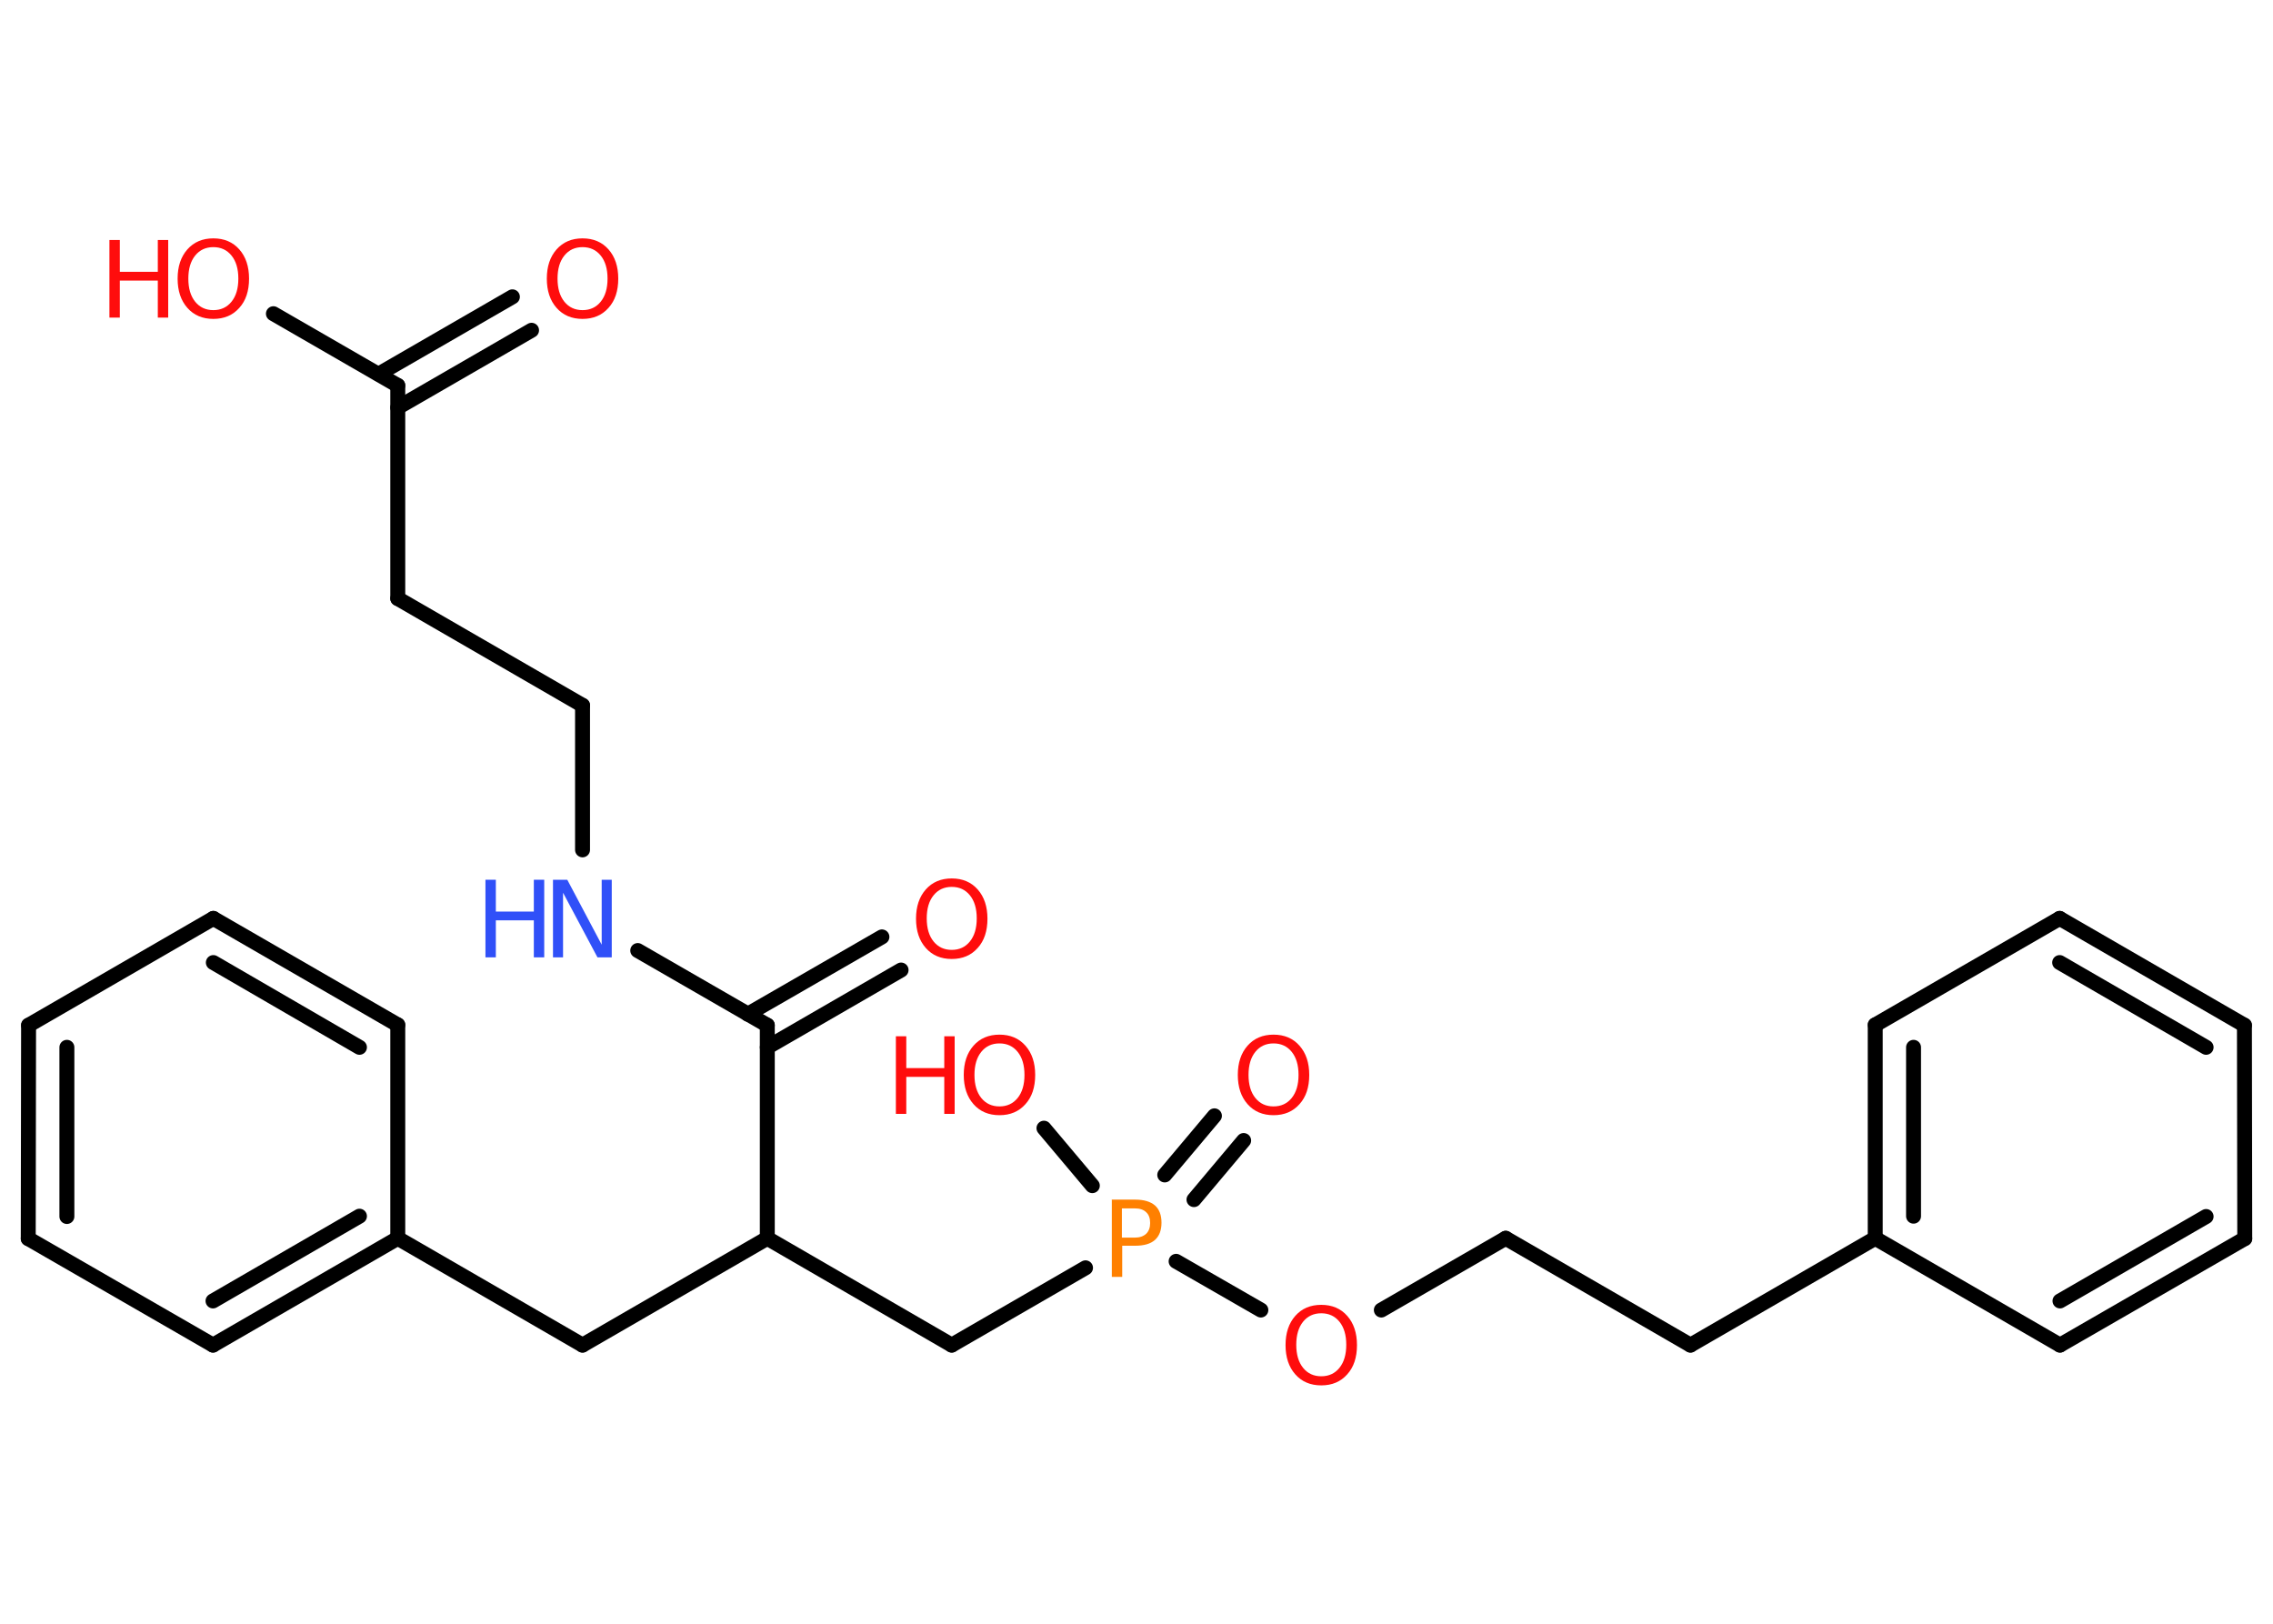 <?xml version='1.0' encoding='UTF-8'?>
<!DOCTYPE svg PUBLIC "-//W3C//DTD SVG 1.1//EN" "http://www.w3.org/Graphics/SVG/1.1/DTD/svg11.dtd">
<svg version='1.2' xmlns='http://www.w3.org/2000/svg' xmlns:xlink='http://www.w3.org/1999/xlink' width='70.0mm' height='50.0mm' viewBox='0 0 70.0 50.0'>
  <desc>Generated by the Chemistry Development Kit (http://github.com/cdk)</desc>
  <g stroke-linecap='round' stroke-linejoin='round' stroke='#000000' stroke-width='.46' fill='#FF0D0D'>
    <rect x='.0' y='.0' width='70.0' height='50.0' fill='#FFFFFF' stroke='none'/>
    <g id='mol1' class='mol'>
      <g id='mol1bnd1' class='bond'>
        <line x1='16.37' y1='10.17' x2='12.25' y2='12.55'/>
        <line x1='15.78' y1='9.14' x2='11.66' y2='11.52'/>
      </g>
      <line id='mol1bnd2' class='bond' x1='12.25' y1='11.87' x2='8.42' y2='9.66'/>
      <line id='mol1bnd3' class='bond' x1='12.25' y1='11.87' x2='12.25' y2='18.43'/>
      <line id='mol1bnd4' class='bond' x1='12.25' y1='18.43' x2='17.94' y2='21.72'/>
      <line id='mol1bnd5' class='bond' x1='17.94' y1='21.72' x2='17.94' y2='26.17'/>
      <line id='mol1bnd6' class='bond' x1='19.64' y1='29.27' x2='23.63' y2='31.57'/>
      <g id='mol1bnd7' class='bond'>
        <line x1='23.03' y1='31.23' x2='27.16' y2='28.85'/>
        <line x1='23.63' y1='32.25' x2='27.75' y2='29.87'/>
      </g>
      <line id='mol1bnd8' class='bond' x1='23.63' y1='31.57' x2='23.63' y2='38.13'/>
      <line id='mol1bnd9' class='bond' x1='23.63' y1='38.13' x2='17.94' y2='41.42'/>
      <line id='mol1bnd10' class='bond' x1='17.94' y1='41.42' x2='12.25' y2='38.13'/>
      <g id='mol1bnd11' class='bond'>
        <line x1='6.56' y1='41.42' x2='12.25' y2='38.13'/>
        <line x1='6.56' y1='40.06' x2='11.07' y2='37.45'/>
      </g>
      <line id='mol1bnd12' class='bond' x1='6.56' y1='41.42' x2='.87' y2='38.14'/>
      <g id='mol1bnd13' class='bond'>
        <line x1='.88' y1='31.57' x2='.87' y2='38.14'/>
        <line x1='2.06' y1='32.25' x2='2.06' y2='37.46'/>
      </g>
      <line id='mol1bnd14' class='bond' x1='.88' y1='31.57' x2='6.57' y2='28.28'/>
      <g id='mol1bnd15' class='bond'>
        <line x1='12.25' y1='31.56' x2='6.57' y2='28.28'/>
        <line x1='11.07' y1='32.25' x2='6.57' y2='29.64'/>
      </g>
      <line id='mol1bnd16' class='bond' x1='12.25' y1='38.13' x2='12.25' y2='31.56'/>
      <line id='mol1bnd17' class='bond' x1='23.63' y1='38.13' x2='29.31' y2='41.42'/>
      <line id='mol1bnd18' class='bond' x1='29.31' y1='41.42' x2='33.43' y2='39.04'/>
      <g id='mol1bnd19' class='bond'>
        <line x1='35.87' y1='36.18' x2='37.4' y2='34.36'/>
        <line x1='36.77' y1='36.94' x2='38.3' y2='35.12'/>
      </g>
      <line id='mol1bnd20' class='bond' x1='33.64' y1='36.51' x2='32.15' y2='34.74'/>
      <line id='mol1bnd21' class='bond' x1='36.22' y1='38.84' x2='38.83' y2='40.34'/>
      <line id='mol1bnd22' class='bond' x1='42.54' y1='40.34' x2='46.37' y2='38.13'/>
      <line id='mol1bnd23' class='bond' x1='46.37' y1='38.13' x2='52.06' y2='41.42'/>
      <line id='mol1bnd24' class='bond' x1='52.06' y1='41.42' x2='57.75' y2='38.13'/>
      <g id='mol1bnd25' class='bond'>
        <line x1='57.75' y1='31.56' x2='57.75' y2='38.13'/>
        <line x1='58.93' y1='32.25' x2='58.93' y2='37.45'/>
      </g>
      <line id='mol1bnd26' class='bond' x1='57.75' y1='31.56' x2='63.43' y2='28.28'/>
      <g id='mol1bnd27' class='bond'>
        <line x1='69.12' y1='31.57' x2='63.43' y2='28.28'/>
        <line x1='67.94' y1='32.25' x2='63.43' y2='29.64'/>
      </g>
      <line id='mol1bnd28' class='bond' x1='69.12' y1='31.57' x2='69.13' y2='38.14'/>
      <g id='mol1bnd29' class='bond'>
        <line x1='63.44' y1='41.42' x2='69.13' y2='38.14'/>
        <line x1='63.44' y1='40.06' x2='67.94' y2='37.46'/>
      </g>
      <line id='mol1bnd30' class='bond' x1='57.75' y1='38.13' x2='63.44' y2='41.42'/>
      <path id='mol1atm1' class='atom' d='M17.94 7.61q-.35 .0 -.56 .26q-.21 .26 -.21 .71q.0 .45 .21 .71q.21 .26 .56 .26q.35 .0 .56 -.26q.21 -.26 .21 -.71q.0 -.45 -.21 -.71q-.21 -.26 -.56 -.26zM17.94 7.34q.5 .0 .8 .34q.3 .34 .3 .9q.0 .57 -.3 .9q-.3 .34 -.8 .34q-.5 .0 -.8 -.34q-.3 -.34 -.3 -.9q.0 -.56 .3 -.9q.3 -.34 .8 -.34z' stroke='none'/>
      <g id='mol1atm3' class='atom'>
        <path d='M6.57 7.61q-.35 .0 -.56 .26q-.21 .26 -.21 .71q.0 .45 .21 .71q.21 .26 .56 .26q.35 .0 .56 -.26q.21 -.26 .21 -.71q.0 -.45 -.21 -.71q-.21 -.26 -.56 -.26zM6.57 7.34q.5 .0 .8 .34q.3 .34 .3 .9q.0 .57 -.3 .9q-.3 .34 -.8 .34q-.5 .0 -.8 -.34q-.3 -.34 -.3 -.9q.0 -.56 .3 -.9q.3 -.34 .8 -.34z' stroke='none'/>
        <path d='M3.37 7.39h.32v.98h1.17v-.98h.32v2.39h-.32v-1.14h-1.17v1.14h-.32v-2.39z' stroke='none'/>
      </g>
      <g id='mol1atm6' class='atom'>
        <path d='M17.04 27.09h.43l1.06 2.0v-2.0h.31v2.39h-.44l-1.06 -1.99v1.99h-.31v-2.39z' stroke='none' fill='#3050F8'/>
        <path d='M14.95 27.09h.32v.98h1.17v-.98h.32v2.39h-.32v-1.14h-1.17v1.14h-.32v-2.39z' stroke='none' fill='#3050F8'/>
      </g>
      <path id='mol1atm8' class='atom' d='M29.31 27.31q-.35 .0 -.56 .26q-.21 .26 -.21 .71q.0 .45 .21 .71q.21 .26 .56 .26q.35 .0 .56 -.26q.21 -.26 .21 -.71q.0 -.45 -.21 -.71q-.21 -.26 -.56 -.26zM29.31 27.05q.5 .0 .8 .34q.3 .34 .3 .9q.0 .57 -.3 .9q-.3 .34 -.8 .34q-.5 .0 -.8 -.34q-.3 -.34 -.3 -.9q.0 -.56 .3 -.9q.3 -.34 .8 -.34z' stroke='none'/>
      <path id='mol1atm18' class='atom' d='M34.55 37.21v.9h.4q.22 .0 .35 -.12q.12 -.12 .12 -.33q.0 -.22 -.12 -.33q-.12 -.12 -.35 -.12h-.4zM34.23 36.94h.73q.4 .0 .61 .18q.2 .18 .2 .53q.0 .35 -.2 .53q-.2 .18 -.61 .18h-.4v.96h-.32v-2.39z' stroke='none' fill='#FF8000'/>
      <path id='mol1atm19' class='atom' d='M39.22 32.13q-.35 .0 -.56 .26q-.21 .26 -.21 .71q.0 .45 .21 .71q.21 .26 .56 .26q.35 .0 .56 -.26q.21 -.26 .21 -.71q.0 -.45 -.21 -.71q-.21 -.26 -.56 -.26zM39.22 31.86q.5 .0 .8 .34q.3 .34 .3 .9q.0 .57 -.3 .9q-.3 .34 -.8 .34q-.5 .0 -.8 -.34q-.3 -.34 -.3 -.9q.0 -.56 .3 -.9q.3 -.34 .8 -.34z' stroke='none'/>
      <g id='mol1atm20' class='atom'>
        <path d='M30.78 32.13q-.35 .0 -.56 .26q-.21 .26 -.21 .71q.0 .45 .21 .71q.21 .26 .56 .26q.35 .0 .56 -.26q.21 -.26 .21 -.71q.0 -.45 -.21 -.71q-.21 -.26 -.56 -.26zM30.78 31.86q.5 .0 .8 .34q.3 .34 .3 .9q.0 .57 -.3 .9q-.3 .34 -.8 .34q-.5 .0 -.8 -.34q-.3 -.34 -.3 -.9q.0 -.56 .3 -.9q.3 -.34 .8 -.34z' stroke='none'/>
        <path d='M27.59 31.91h.32v.98h1.17v-.98h.32v2.39h-.32v-1.14h-1.17v1.14h-.32v-2.39z' stroke='none'/>
      </g>
      <path id='mol1atm21' class='atom' d='M40.69 40.44q-.35 .0 -.56 .26q-.21 .26 -.21 .71q.0 .45 .21 .71q.21 .26 .56 .26q.35 .0 .56 -.26q.21 -.26 .21 -.71q.0 -.45 -.21 -.71q-.21 -.26 -.56 -.26zM40.69 40.18q.5 .0 .8 .34q.3 .34 .3 .9q.0 .57 -.3 .9q-.3 .34 -.8 .34q-.5 .0 -.8 -.34q-.3 -.34 -.3 -.9q.0 -.56 .3 -.9q.3 -.34 .8 -.34z' stroke='none'/>
    </g>
  </g>
</svg>
